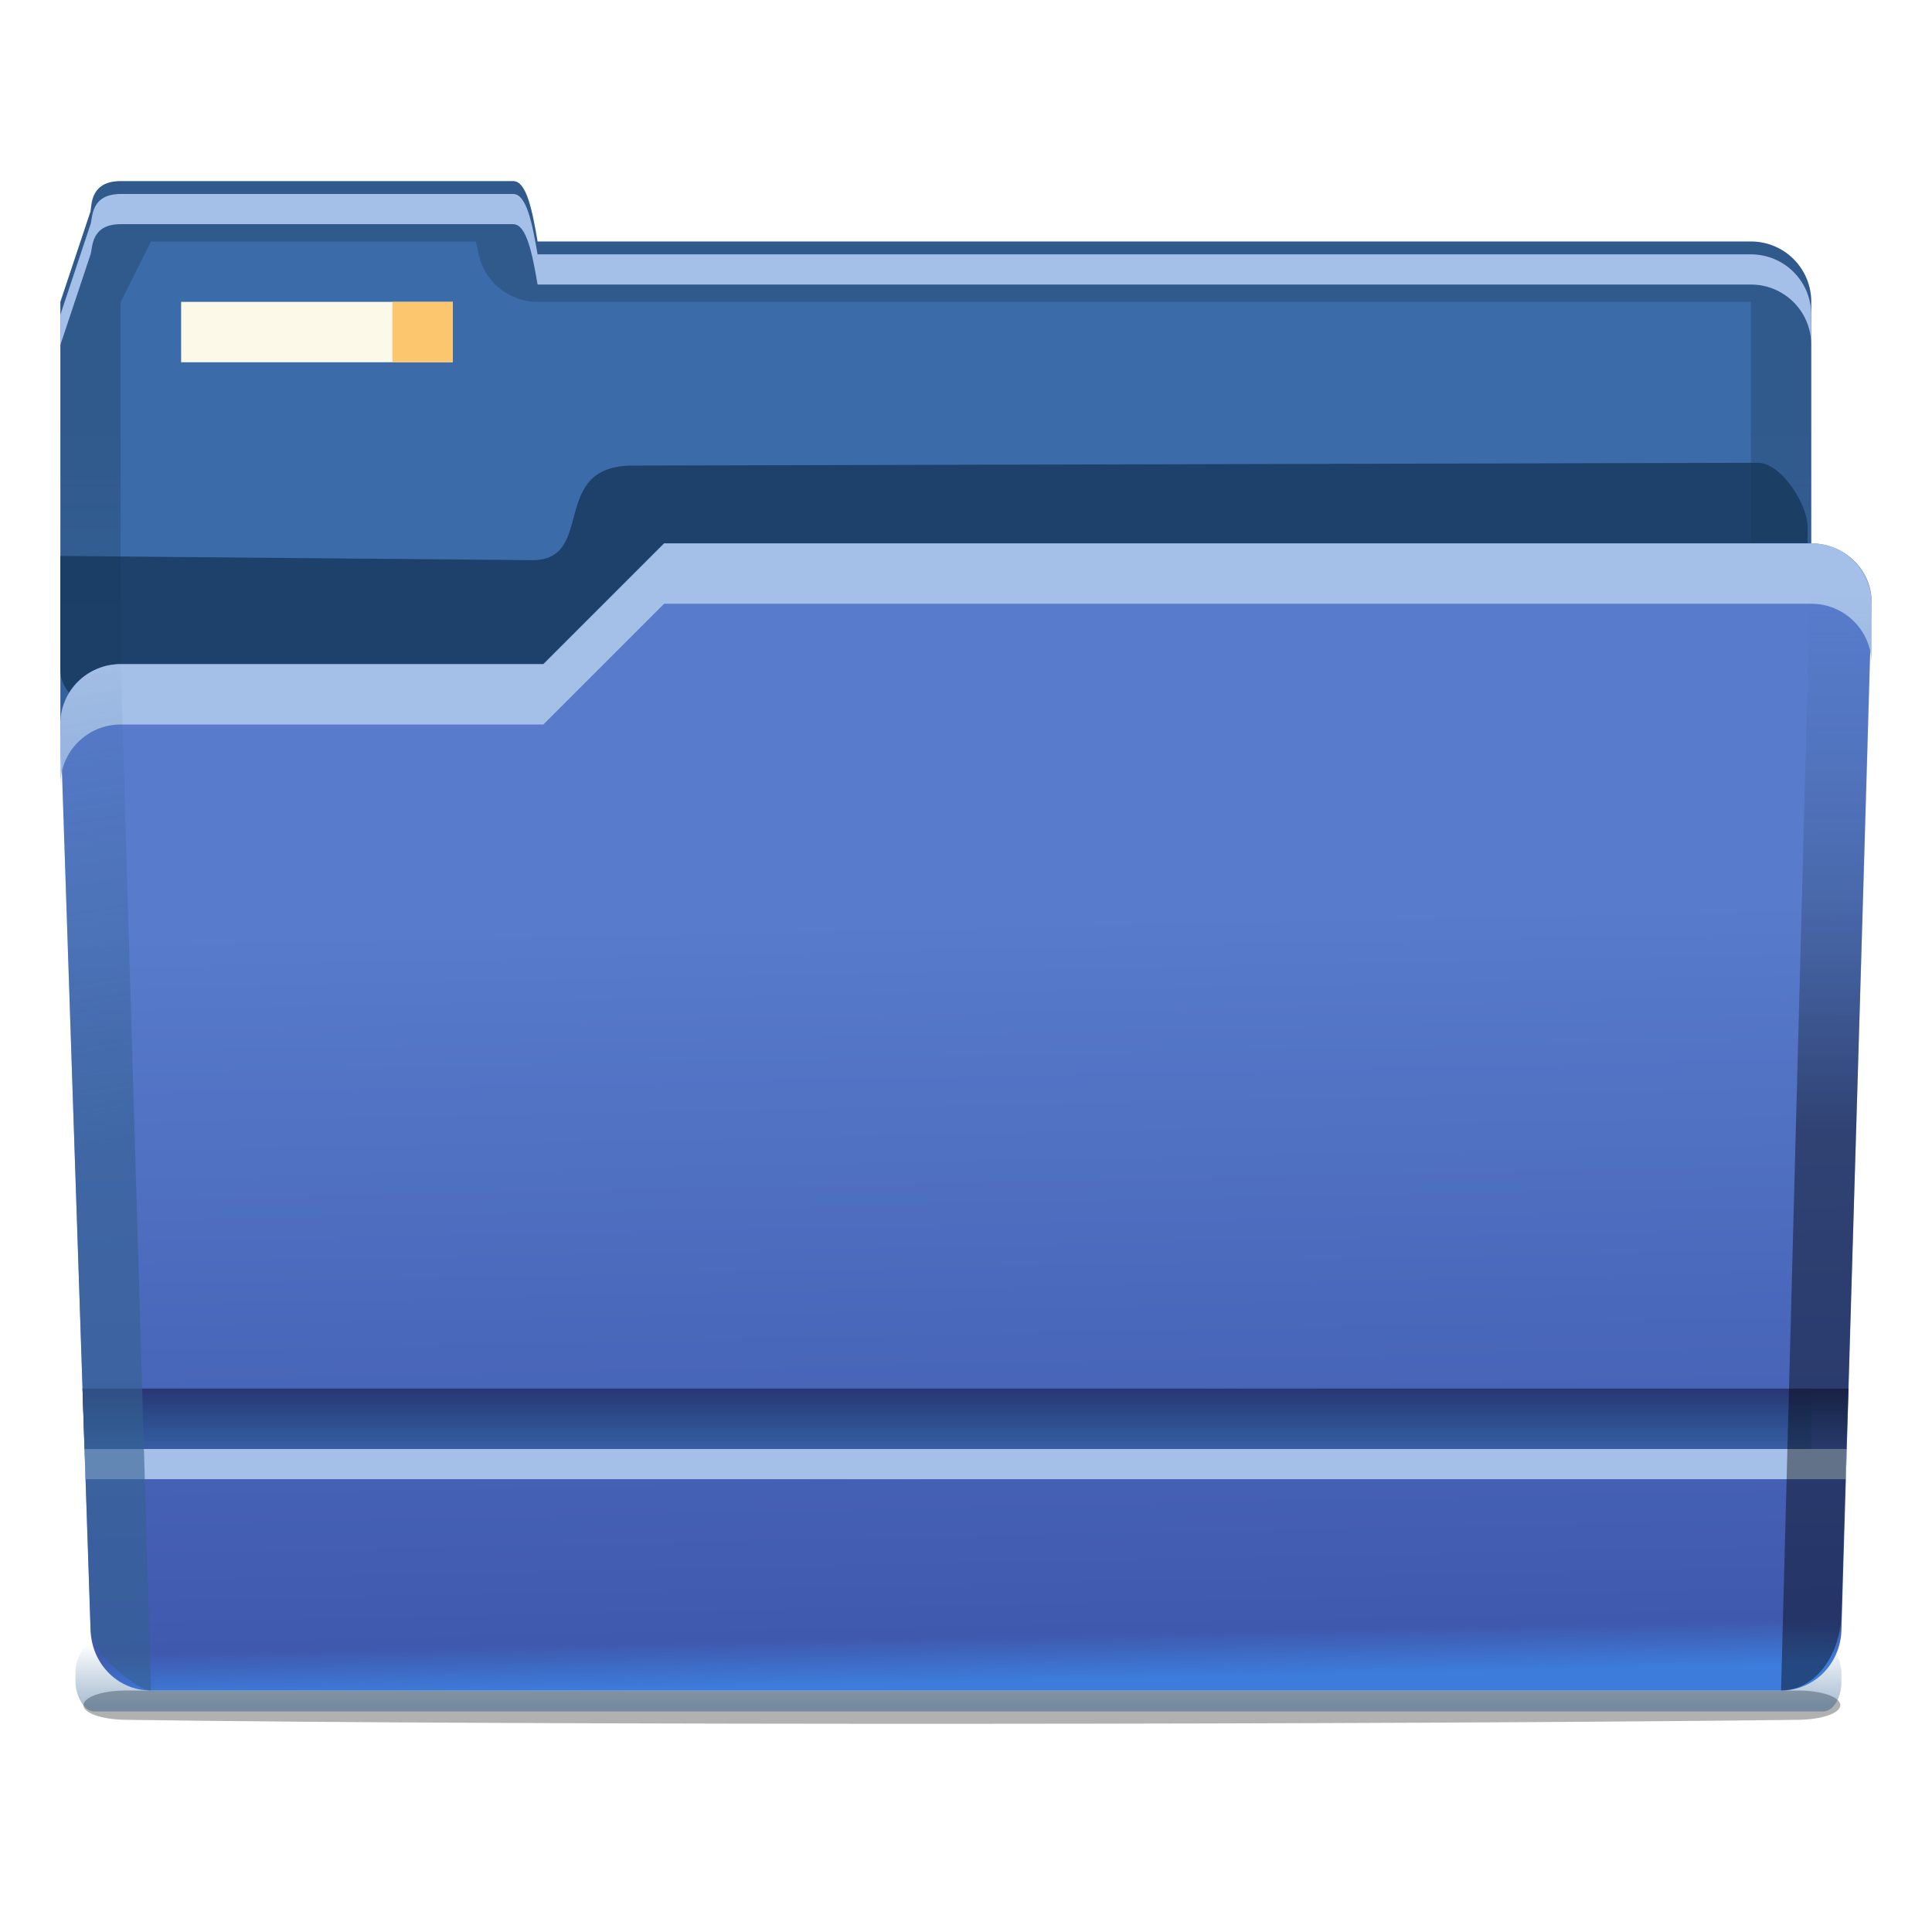 <?xml version="1.0" encoding="UTF-8" standalone="no"?>
<!-- Created with Inkscape (http://www.inkscape.org/) -->

<svg
   xmlns:dc="http://purl.org/dc/elements/1.1/"
   xmlns:cc="http://creativecommons.org/ns#"
   xmlns:rdf="http://www.w3.org/1999/02/22-rdf-syntax-ns#"
   xmlns:svg="http://www.w3.org/2000/svg"
   xmlns="http://www.w3.org/2000/svg"
   xmlns:xlink="http://www.w3.org/1999/xlink"
   xmlns:sodipodi="http://sodipodi.sourceforge.net/DTD/sodipodi-0.dtd"
   xmlns:inkscape="http://www.inkscape.org/namespaces/inkscape"
   version="1.1"
   id="svg2"
   width="32"
   height="32"
   viewBox="0 0 32 32"
   sodipodi:docname="folder.svg"
   inkscape:version="0.92.4 (unknown)">
  <defs
     id="defs6">
    <linearGradient
       inkscape:collect="always"
       id="linearGradient854">
      <stop
         style="stop-color:#2a3674;stop-opacity:1"
         offset="0"
         id="stop850" />
      <stop
         style="stop-color:#174072;stop-opacity:0;"
         offset="1"
         id="stop852" />
    </linearGradient>
    <linearGradient
       inkscape:collect="always"
       id="linearGradient838">
      <stop
         style="stop-color:#587bcb;stop-opacity:1"
         offset="0"
         id="stop834" />
      <stop
         id="stop985"
         offset="0.941"
         style="stop-color:#3f59ae;stop-opacity:1" />
      <stop
         style="stop-color:#3d7cdb;stop-opacity:1"
         offset="1"
         id="stop836" />
    </linearGradient>
    <linearGradient
       inkscape:collect="always"
       xlink:href="#linearGradient838"
       id="linearGradient840"
       x1="8.74"
       y1="1.358"
       x2="9"
       y2="14"
       gradientUnits="userSpaceOnUse"
       gradientTransform="translate(-1)" />
    <linearGradient
       inkscape:collect="always"
       xlink:href="#linearGradient854"
       id="linearGradient856"
       x1="6.5"
       y1="11"
       x2="6.5"
       y2="12"
       gradientUnits="userSpaceOnUse"
       gradientTransform="matrix(1.812,0,0,1,-0.812,12)" />
    <linearGradient
       inkscape:collect="always"
       id="linearGradient4716">
      <stop
         style="stop-color:#102134;stop-opacity:1;"
         offset="0"
         id="stop4718" />
      <stop
         style="stop-color:#102134;stop-opacity:0;"
         offset="1"
         id="stop4720" />
    </linearGradient>
    <linearGradient
       inkscape:collect="always"
       xlink:href="#linearGradient4716"
       id="linearGradient906"
       x1="10"
       y1="-1"
       x2="10"
       y2="10"
       gradientUnits="userSpaceOnUse"
       gradientTransform="translate(-1,-6)" />
    <filter
       style="color-interpolation-filters:sRGB"
       inkscape:collect="always"
       id="filter4747"
       x="-0.065"
       width="1.129"
       y="-0.134"
       height="1.268">
      <feGaussianBlur
         inkscape:collect="always"
         stdDeviation="3.125"
         id="feGaussianBlur4749" />
    </filter>
    <linearGradient
       inkscape:collect="always"
       xlink:href="#linearGradient4608"
       id="linearGradient4614"
       x1="3"
       y1="968.261"
       x2="-8.019"
       y2="902.544"
       gradientUnits="userSpaceOnUse"
       gradientTransform="matrix(0.125,0,0,0.125,0.002,-115.818)" />
    <linearGradient
       inkscape:collect="always"
       id="linearGradient4608">
      <stop
         style="stop-color:#34608f;stop-opacity:1;"
         offset="0"
         id="stop4610" />
      <stop
         style="stop-color:#34608f;stop-opacity:0;"
         offset="1"
         id="stop4612" />
    </linearGradient>
    <linearGradient
       inkscape:collect="always"
       xlink:href="#linearGradient4616"
       id="linearGradient4622"
       x1="124.012"
       y1="966.51"
       x2="123.733"
       y2="904.93"
       gradientUnits="userSpaceOnUse"
       gradientTransform="matrix(0.213,0,0,0.144,2.589,-134.488)" />
    <linearGradient
       id="linearGradient4616">
      <stop
         style="stop-color:#000000;stop-opacity:1;"
         offset="0"
         id="stop4618" />
      <stop
         style="stop-color:#34608f;stop-opacity:0;"
         offset="1"
         id="stop4620" />
    </linearGradient>
    <linearGradient
       inkscape:collect="always"
       xlink:href="#linearGradient4624"
       id="linearGradient4630"
       x1="55"
       y1="1036.413"
       x2="55"
       y2="1032.482"
       gradientUnits="userSpaceOnUse" />
    <linearGradient
       inkscape:collect="always"
       id="linearGradient4624">
      <stop
         style="stop-color:#003d7b;stop-opacity:1;"
         offset="0"
         id="stop4626" />
      <stop
         style="stop-color:#003d7b;stop-opacity:0;"
         offset="1"
         id="stop4628" />
    </linearGradient>
    <filter
       style="color-interpolation-filters:sRGB"
       inkscape:collect="always"
       id="filter4584"
       x="-0.014"
       width="1.028"
       y="-0.349"
       height="1.697">
      <feGaussianBlur
         inkscape:collect="always"
         stdDeviation="0.709"
         id="feGaussianBlur4586" />
    </filter>
    <filter
       style="color-interpolation-filters:sRGB"
       inkscape:collect="always"
       id="filter4724"
       x="-0.014"
       width="1.028"
       y="-0.435"
       height="1.87">
      <feGaussianBlur
         inkscape:collect="always"
         stdDeviation="0.703"
         id="feGaussianBlur4726" />
    </filter>
    <clipPath
       clipPathUnits="userSpaceOnUse"
       id="clipPath1180">
      <rect
         style="opacity:0.646;fill:#155293;fill-opacity:1;stroke:none;stroke-width:1"
         id="rect1182"
         width="195.543"
         height="31.444"
         x="4"
         y="941.362"
         rx="4"
         ry="4" />
    </clipPath>
  </defs>
  <sodipodi:namedview
     pagecolor="#ffffff"
     bordercolor="#666666"
     borderopacity="1"
     objecttolerance="10"
     gridtolerance="10"
     guidetolerance="10"
     inkscape:pageopacity="0"
     inkscape:pageshadow="2"
     inkscape:window-width="1366"
     inkscape:window-height="706"
     id="namedview4"
     showgrid="true"
     inkscape:zoom="10.871767"
     inkscape:cx="21.099635"
     inkscape:cy="23.066598"
     inkscape:window-x="0"
     inkscape:window-y="0"
     inkscape:window-maximized="1"
     inkscape:current-layer="g1029"
     inkscape:snap-page="true"
     inkscape:snap-smooth-nodes="true"
     inkscape:snap-global="true">
    <inkscape:grid
       type="xygrid"
       id="grid828" />
  </sodipodi:namedview>
  <g
     id="g1029"
     transform="translate(1,14)"
     style="opacity:1">
    <path
       transform="matrix(0.173,0,0,0.125,9.204,12.358)"
       sodipodi:nodetypes="sssssss"
       inkscape:connector-curvature="0"
       id="rect4554"
       d="M -46.991,13.14 H 113.21 c 2.216,0 4,0.865 4,1.94 0,1.075 -1.784,1.902 -4,1.94 -36.945,0.633 -120.904,0.778 -160.201,0 -2.216,-0.044 -4,-0.865 -4,-1.94 0,-1.075 1.784,-1.94 4,-1.94 z"
       style="display:inline;opacity:0.554;fill:#000000;fill-opacity:1;stroke:none;filter:url(#filter4724);enable-background:new" />
    <rect
       transform="matrix(0.125,0,0,0.256,-0.125,-251.093)"
       style="display:inline;opacity:0.577;fill:url(#linearGradient4630);fill-opacity:1;stroke:none;filter:url(#filter4584);enable-background:new"
       id="rect4578"
       width="234"
       height="4.392"
       x="3"
       y="1032.482"
       rx="2.44"
       ry="1.927" />
    <path
       sodipodi:nodetypes="sscsssssscss"
       inkscape:connector-curvature="0"
       id="rect832"
       d="m 1,-11 c -0.5,0 -0.483,0.384 -0.5,0.5 L 0,-9 v 7.5 c 0,0.554 0.451,0.929 1,1 L 28,3 c 0.549,0.071 1,-0.446 1,-1 V -9 c 0,-0.554 -0.446,-1 -1,-1 H 7.904 C 7.82,-10.486 7.726,-11 7.5,-11 Z"
       style="opacity:1;fill:#3b6ca9;fill-opacity:1;stroke:none;stroke-width:1;stroke-miterlimit:4;stroke-dasharray:none;stroke-opacity:1" />
    <path
       sodipodi:nodetypes="sscscccccccccssscss"
       inkscape:connector-curvature="0"
       id="path875"
       d="m 1,-11 c -0.5,0 -0.463,0.389 -0.5,0.5 L 0,-9 v 7.5 c 0,0.554 0.446,1 1,1 V -9 l 0.5,-1 h 5.383 c 0.013,0.069 0.024,0.094 0.037,0.17 C 7.003,-9.351 7.418,-9.001 7.904,-9 H 9 28 V 3 c 0.554,0 1,-0.446 1,-1 V -9 c 0,-0.554 -0.446,-1 -1,-1 H 7.904 C 7.82,-10.486 7.726,-11 7.5,-11 Z"
       style="opacity:0.25;fill:url(#linearGradient906);fill-opacity:1;stroke:none;stroke-width:1;stroke-miterlimit:4;stroke-dasharray:none;stroke-opacity:1" />
    <path
       mask="none"
       transform="matrix(0.148,0,0,0.148,-0.593,-146.272)"
       clip-path="url(#clipPath1180)"
       sodipodi:nodetypes="ccccssccc"
       inkscape:connector-curvature="0"
       id="path3822"
       d="m 56.984,956.418 -52.984,-0.469 2e-7,23.62 195.543,-0.02 v -26.857 c 0,-2.541 -2.987,-7.174 -5.548,-7.168 l -125.938,0.311 c -9.375,0 -4.14,10.432 -11.073,10.584 z"
       style="display:inline;fill:#16375b;fill-opacity:0.801;fill-rule:nonzero;stroke:none;filter:url(#filter4747);enable-background:new" />
    <path
       sodipodi:nodetypes="sccssssssss"
       inkscape:connector-curvature="0"
       id="rect830"
       d="m 1,-3 h 7 l 2,-2 h 19 c 0.554,0 1.016,0.446 1,1 l -0.5,17 c -0.016,0.554 -0.446,1 -1,1 H 1.5 C 0.946,14 0.518,13.554 0.5,13 L 0,-2 c -0.018,-0.554 0.446,-1 1,-1 z"
       style="opacity:1;fill:url(#linearGradient840);fill-opacity:1;stroke:none;stroke-width:1;stroke-miterlimit:4;stroke-dasharray:none;stroke-opacity:1" />
    <path
       style="opacity:1;fill:#385da4;fill-opacity:1;stroke:none;stroke-width:1.346;stroke-miterlimit:4;stroke-dasharray:none;stroke-opacity:1"
       d="M 1.367 23 L 1.4 24 L 30 24 L 30 23 L 1.367 23 z "
       transform="translate(-1,-14)"
       id="rect846" />
    <path
       style="opacity:1;fill:url(#linearGradient856);fill-opacity:1;stroke:none;stroke-width:1.346;stroke-miterlimit:4;stroke-dasharray:none;stroke-opacity:1"
       d="M 1.367 23 L 1.4 24 L 30.588 24 L 30.617 23 L 1.367 23 z "
       transform="translate(-1,-14)"
       id="rect848" />
    <path
       style="opacity:1;fill:#a4c0e8;fill-opacity:1;stroke:none;stroke-width:1.346;stroke-miterlimit:4;stroke-dasharray:none;stroke-opacity:1"
       d="M 1.4 24 L 1.416 24.5 L 30.574 24.5 L 30.588 24 L 1.4 24 z "
       transform="translate(-1,-14)"
       id="rect858" />
    <path
       sodipodi:nodetypes="ccsscsccscssc"
       inkscape:connector-curvature="0"
       id="path860"
       d="M 10,-5 8,-3 H 1 c -0.554,0 -1,0.446 -1,1 v 1 c 0,-0.554 0.446,-1 1,-1 h 7 l 2,-2 h 19 c 0.554,0 1,0.446 1,1 v -1 c 0,-0.554 -0.446,-1 -1,-1 z"
       style="opacity:1;fill:#a4c0e8;fill-opacity:1;stroke:none;stroke-width:1;stroke-miterlimit:4;stroke-dasharray:none;stroke-opacity:1" />
    <path
       sodipodi:nodetypes="ccccc"
       inkscape:connector-curvature="0"
       id="rect869"
       d="m 2,-9 h 4.5 v 1 H 2 Z"
       style="opacity:1;fill:#fcf9e9;fill-opacity:1;stroke:none;stroke-width:1.022;stroke-miterlimit:4;stroke-dasharray:none;stroke-opacity:1" />
    <path
       sodipodi:nodetypes="ccccc"
       inkscape:connector-curvature="0"
       id="rect871"
       d="m 5.5,-9 h 1 V -8 h -1 z"
       style="opacity:1;fill:#fbc66d;fill-opacity:1;stroke:none;stroke-width:0.482;stroke-miterlimit:4;stroke-dasharray:none;stroke-opacity:1" />
    <path
       sodipodi:nodetypes="sccccccs"
       inkscape:connector-curvature="0"
       id="rect4652"
       d="M 0.998,-2.99 C 0.448,-2.99 0.006,-2.549 0,-2 l 0.502,15.01 c 2.3e-4,0.023 0.012,0.042 0.014,0.064 C 0.554,13.395 1.267,13.998 1.5,14 H 1.502 L 1,-2.99 Z"
       style="display:inline;opacity:0.594;fill:url(#linearGradient4614);fill-opacity:1;stroke:none;stroke-width:0.125;enable-background:new" />
    <path
       id="rect4654"
       d="m 29,-5 -0.5,19 c 0.554,0 0.979,-0.565 1,-1.267 L 30,-3.733 C 30.021,-4.435 29.554,-5 29,-5 Z"
       style="display:inline;opacity:0.406;fill:url(#linearGradient4622);fill-opacity:1;stroke:none;stroke-width:0.128;enable-background:new"
       inkscape:connector-curvature="0"
       sodipodi:nodetypes="ccssc" />
    <path
       style="opacity:1;fill:#a4c0e8;fill-opacity:1;stroke:none;stroke-width:1;stroke-miterlimit:4;stroke-dasharray:none;stroke-opacity:1"
       d="m 2,3.213 c -0.5,0 -0.463,0.389 -0.5,0.5 l -0.5,1.5 v 0.5 l 0.5,-1.5 c 0.037,-0.111 0,-0.5 0.5,-0.5 h 6.5 c 0.226,0 0.32,0.514 0.404,1 H 29 c 0.554,0 1,0.446 1,1 v -0.5 c 0,-0.554 -0.446,-1 -1,-1 H 8.904 c -0.084,-0.486 -0.178,-1 -0.404,-1 z"
       transform="translate(-1,-14)"
       id="path1174"
       inkscape:connector-curvature="0"
       sodipodi:nodetypes="sccccsscscsscss" />
  </g>
</svg>
